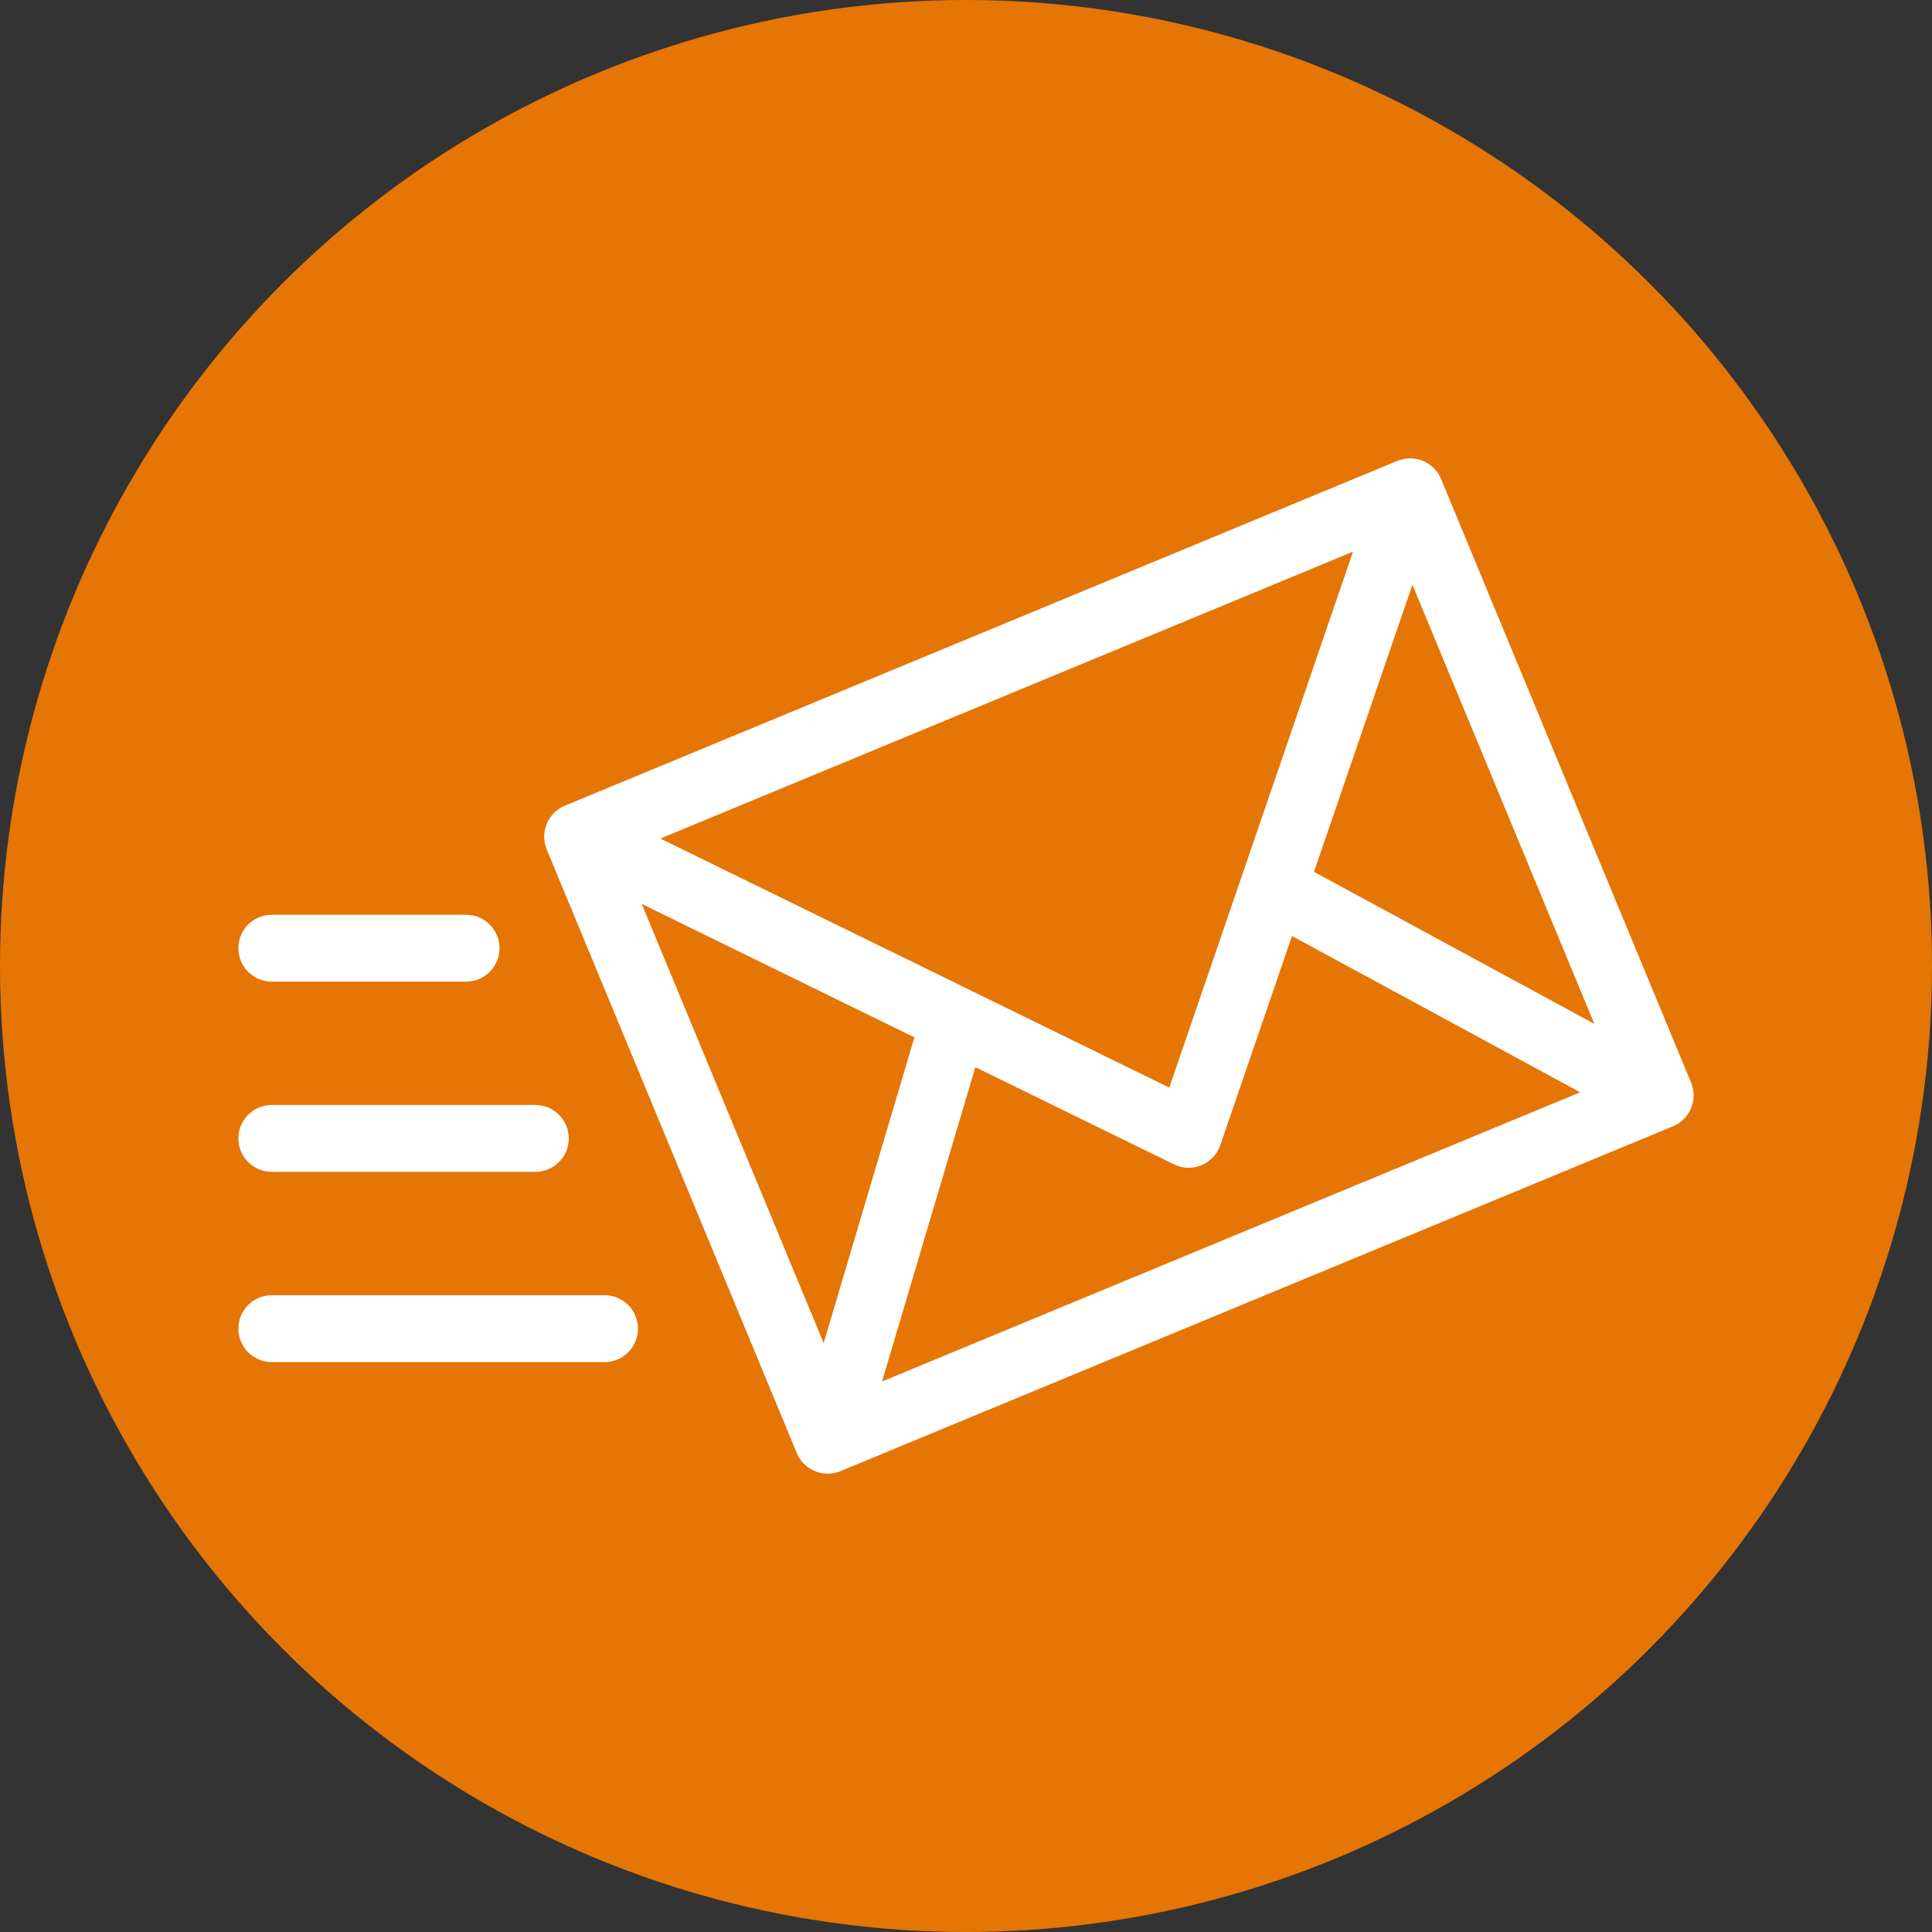 <?xml version="1.0" encoding="utf-8"?>
<!-- Generator: Adobe Illustrator 16.0.0, SVG Export Plug-In . SVG Version: 6.00 Build 0)  -->
<!DOCTYPE svg PUBLIC "-//W3C//DTD SVG 1.1 Tiny//EN" "http://www.w3.org/Graphics/SVG/1.1/DTD/svg11-tiny.dtd">
<svg version="1.1" baseProfile="tiny" id="Capa_1" xmlns="http://www.w3.org/2000/svg" xmlns:xlink="http://www.w3.org/1999/xlink"
	 x="0px" y="0px" width="558px" height="558px" viewBox="0 0 558 558" xml:space="preserve">
<rect x="0" y="0" width="558" height="558" fill="#333333" stroke="none"/>
<circle fill="#E57505" cx="279" cy="279" r="279"/>
<g>
	<g>
		<path fill="#FFFFFF" d="M488.412,312.668l-72.204-174.331c-0.981-2.364-2.862-4.246-5.229-5.228c-2.371-0.982-5.033-0.982-7.397,0
			l-240.452,99.596c-2.365,0.982-4.246,2.864-5.229,5.235c-0.981,2.364-0.981,5.026,0,7.392l72.224,174.331
			c1.542,3.719,5.141,5.964,8.928,5.964c1.233,0,2.484-0.232,3.693-0.736l240.438-99.596
			C488.117,323.25,490.456,317.6,488.412,312.668L488.412,312.668z M337.712,314.121l-146.983-71.929l200.049-82.861
			L337.712,314.121z M339.058,336.293c1.334,0.654,2.787,0.986,4.246,0.986c1.253,0,2.51-0.245,3.699-0.736
			c2.562-1.063,4.543-3.17,5.443-5.795l20.703-60.408l83.233,45.133l-201.629,83.523l26.947-90.771L339.058,336.293z
			 M460.473,295.706l-80.963-43.899l28.424-82.932L460.473,295.706z M185.343,261.073l78.755,38.54l-26.209,88.298L185.343,261.073z
			 M185.343,261.073"/>
	</g>
	<path fill="#FFFFFF" d="M78.512,283.526h56.093c5.334,0,9.664-4.329,9.664-9.663c0-5.341-4.329-9.664-9.664-9.664H78.512
		c-5.336,0-9.663,4.323-9.663,9.664C68.849,279.197,73.176,283.526,78.512,283.526L78.512,283.526z M78.512,283.526"/>
	<path fill="#FFFFFF" d="M174.599,374.076H78.512c-5.336,0-9.663,4.322-9.663,9.664c0,5.334,4.327,9.664,9.663,9.664h96.087
		c5.334,0,9.664-4.33,9.664-9.664C184.262,378.398,179.933,374.076,174.599,374.076L174.599,374.076z M174.599,374.076"/>
	<path fill="#FFFFFF" d="M78.512,338.461h76.092c5.342,0,9.664-4.32,9.664-9.663c0-5.335-4.322-9.662-9.664-9.662H78.512
		c-5.336,0-9.663,4.327-9.663,9.662C68.849,334.141,73.176,338.461,78.512,338.461L78.512,338.461z M78.512,338.461"/>
</g>
</svg>
